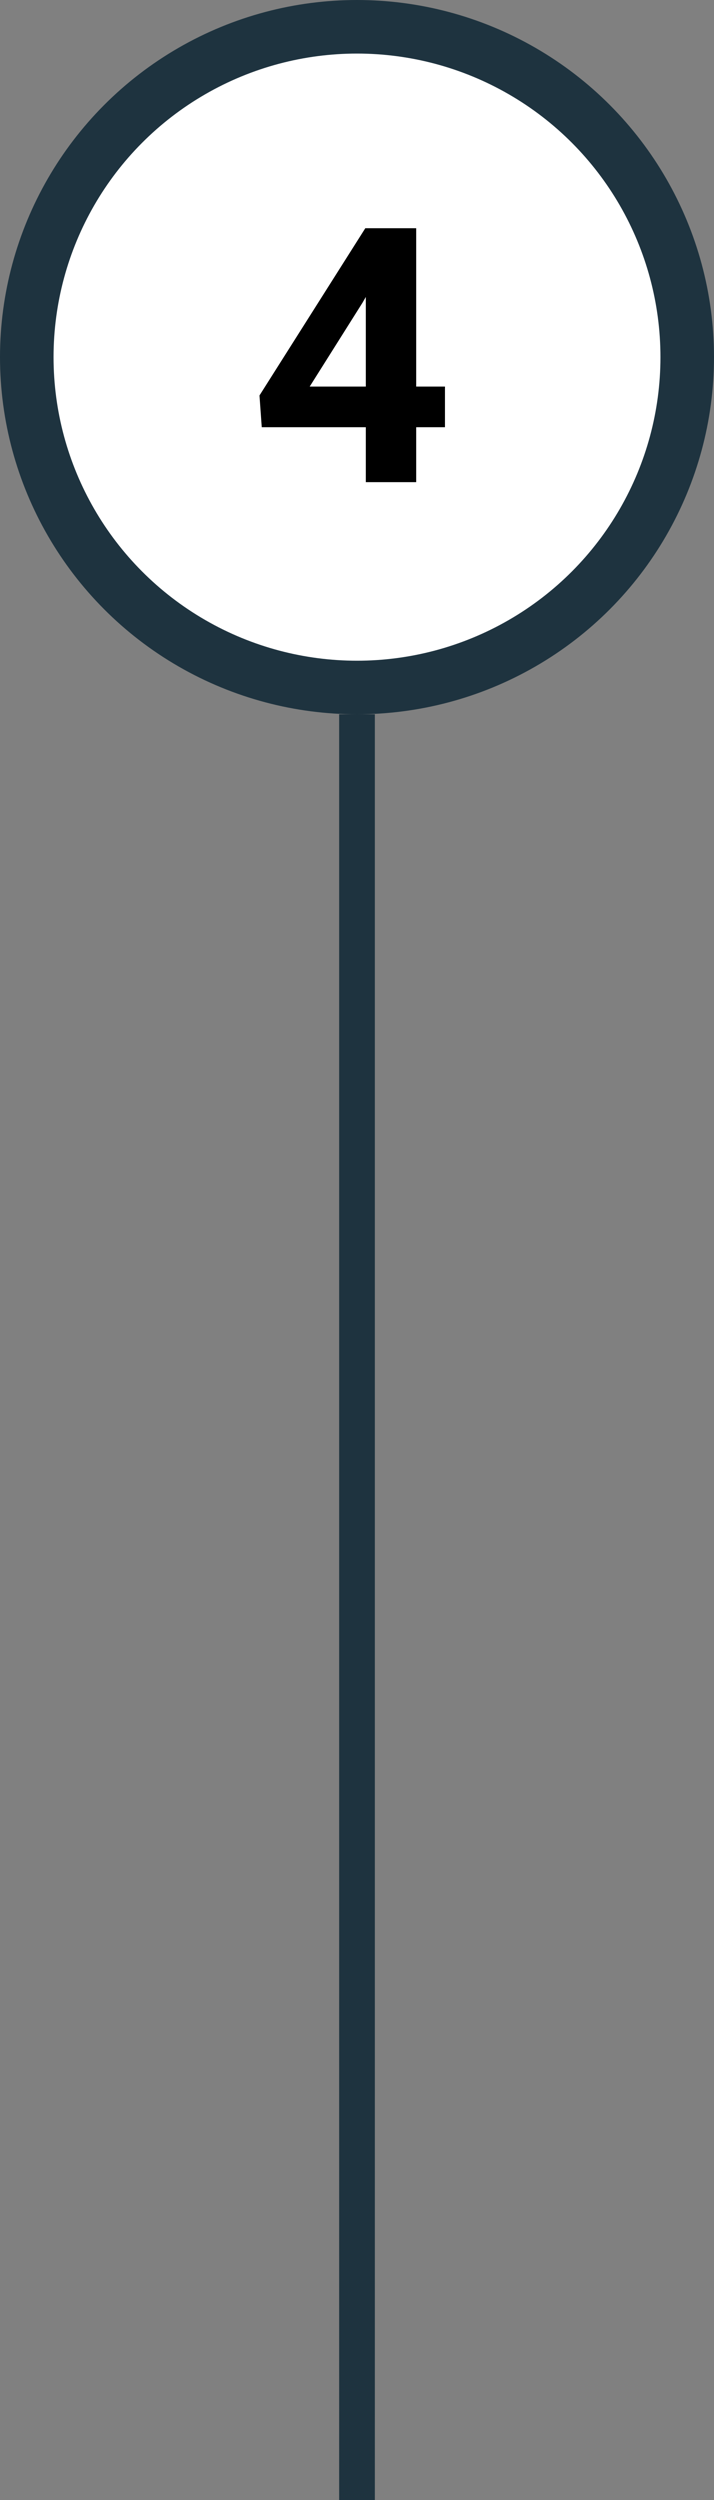 <svg width="40" height="140" viewBox="0 0 40 140" fill="none" xmlns="http://www.w3.org/2000/svg">
<rect x="0" y="0" width="40" height="140" fill="#808080" stroke="none"/>
<circle cx="20" cy="20" r="18.5" fill="white" stroke="#1E333F" stroke-width="3"/>
<line x1="20" y1="40" x2="20" y2="140" stroke="#1E333F" stroke-width="2"/>
<path d="M23.316 21.648H24.928V23.924H23.316V27H20.494V23.924H14.664L14.537 22.146L20.465 12.781H23.316V21.648ZM17.35 21.648H20.494V16.629L20.309 16.951L17.35 21.648Z" fill="black"/>
</svg>
